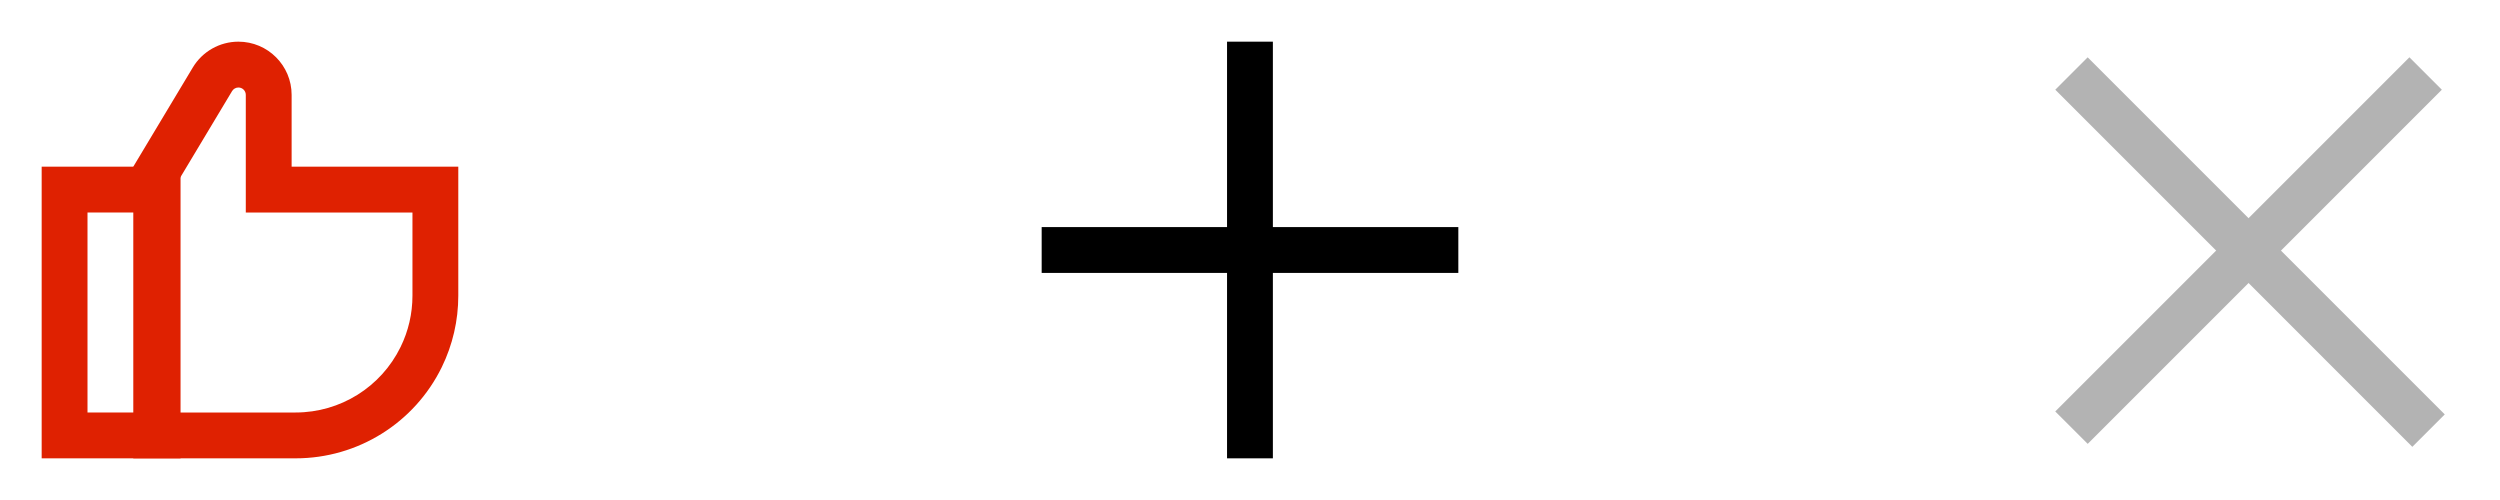 <svg width="60" height="12" viewBox="0 0 60 12" fill="none" xmlns="http://www.w3.org/2000/svg">
<path fill-rule="evenodd" clip-rule="evenodd" d="M29.449 11V1H30.549V11H29.449Z" fill="black"/>
<path fill-rule="evenodd" clip-rule="evenodd" d="M25 5.45L35 5.45L35 6.55L25 6.55L25 5.45Z" fill="black"/>
<g opacity="0.3">
<path fill-rule="evenodd" clip-rule="evenodd" d="M49.327 2.153L50.104 1.376L58.674 9.946C58.674 9.946 58.674 9.946 58.285 10.335C57.896 10.724 57.896 10.724 57.896 10.724L49.327 2.153Z" fill="black"/>
<path fill-rule="evenodd" clip-rule="evenodd" d="M57.826 1.375L58.604 2.153L50.105 10.653L49.326 9.875L57.826 1.375Z" fill="black"/>
</g>
<path fill-rule="evenodd" clip-rule="evenodd" d="M3.233 5.1H2.1V9.9H3.233V5.1ZM1 4V11H4.333V4H1Z" fill="#DF2101"/>
<path fill-rule="evenodd" clip-rule="evenodd" d="M6.999 4V2.277C6.999 1.572 6.427 1 5.722 1C5.274 1 4.858 1.235 4.627 1.62L3.199 4V11H7.096C8.587 11 9.948 10.151 10.603 8.811C10.864 8.277 10.999 7.691 10.999 7.097V4H6.999ZM9.899 5.1H5.899V2.277C5.899 2.179 5.82 2.1 5.722 2.1C5.66 2.1 5.602 2.133 5.57 2.186L4.299 4.305V9.9H7.096C8.167 9.9 9.144 9.29 9.614 8.328C9.802 7.945 9.899 7.524 9.899 7.097V5.1Z" fill="#DF2101"/>
</svg>
